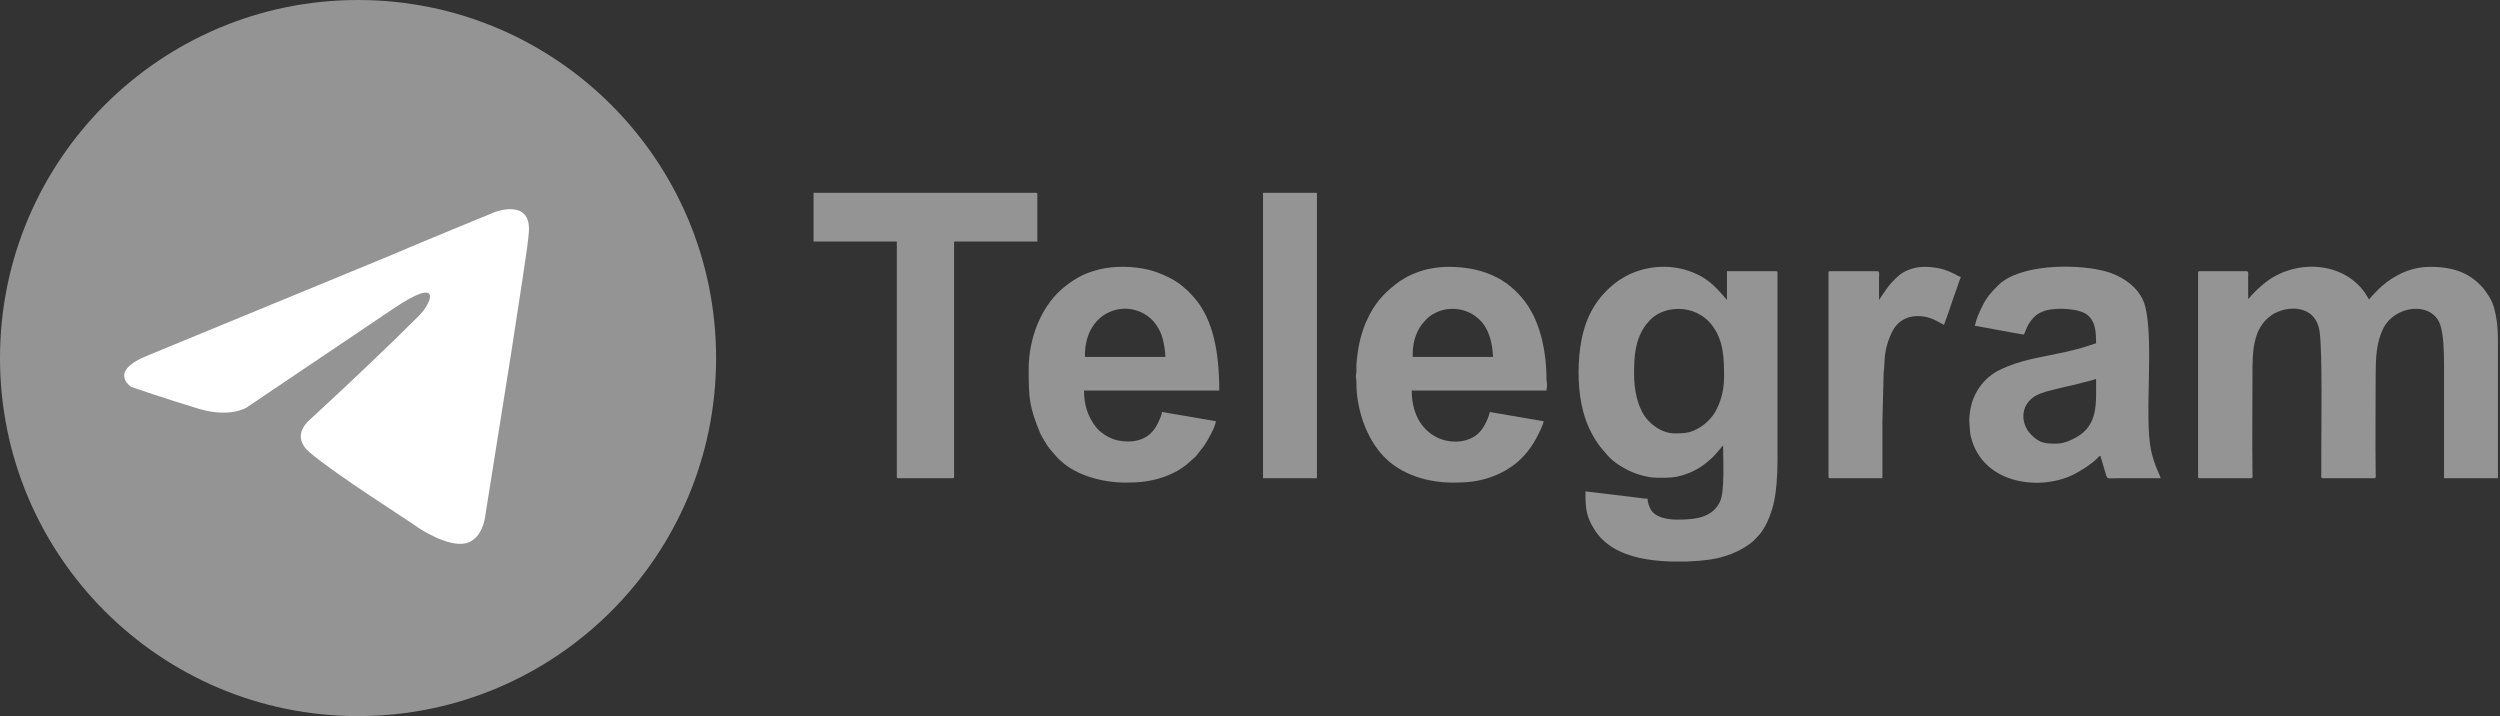 <svg width="1180" height="338" viewBox="0 0 1180 338" fill="none" xmlns="http://www.w3.org/2000/svg">
<rect x="0" y="0" width="1180" height="338" fill="#333333" stroke="none"/>
<path d="M169 338C262.336 338 338 262.336 338 169C338 75.664 262.336 0 169 0C75.664 0 0 75.664 0 169C0 262.336 75.664 338 169 338Z" fill="#949494"/>
<path d="M70.335 167.535L184.142 120.644C195.376 115.76 233.474 100.13 233.474 100.13C233.474 100.13 251.058 93.292 249.593 109.899C249.104 116.737 245.197 140.67 241.289 166.558L229.078 243.243C229.078 243.243 228.101 254.477 219.798 256.431C211.494 258.384 197.818 249.592 195.376 247.639C193.422 246.173 158.743 224.194 146.043 213.448C142.624 210.517 138.717 204.656 146.532 197.818C164.116 181.699 185.119 161.673 197.818 148.974C203.679 143.113 209.541 129.436 185.119 146.043L116.249 192.445C116.249 192.445 108.434 197.329 93.78 192.933C79.127 188.538 62.032 182.676 62.032 182.676C62.032 182.676 50.309 175.35 70.335 167.535V167.535Z" fill="white"/>
<path fill-rule="evenodd" clip-rule="evenodd" d="M1061.13 141.119L1061.13 130.773C1061.13 129.646 1061.48 128.014 1060.45 128.014H1038.18C1037.66 128.014 1037.5 128.174 1037.5 128.704V225.031C1037.5 225.561 1037.66 225.721 1038.18 225.721H1062.49C1063.48 225.721 1063.19 224.489 1063.18 223.426C1062.97 208.258 1063.17 191.734 1063.17 176.523C1063.17 166.197 1063.21 154.592 1072.53 148.517C1078.91 144.356 1092.79 143.128 1094.84 156.42C1096.21 165.203 1095.65 201.975 1095.65 214.456L1095.65 223.426C1095.63 224.489 1095.35 225.721 1096.33 225.721H1120.64C1121.63 225.721 1121.34 224.489 1121.33 223.426C1121.12 208.257 1121.32 191.734 1121.32 176.522C1121.32 169.085 1121.68 161.54 1124.8 155.216C1130.45 143.761 1148.19 142.053 1151.9 153.616C1153.33 158.058 1153.58 165.834 1153.58 171.695V225.721H1179.02V159.74C1179.02 154.519 1178.36 149.466 1177.25 145.434C1176.67 143.334 1175.82 141.57 1174.8 139.868L1172.38 136.341C1166.23 129.242 1158.84 125.945 1146.99 125.945C1139.36 125.945 1132.44 128.734 1126.61 133.137C1126 133.594 1125.68 133.884 1125.08 134.351C1122.1 136.695 1118.32 141.213 1118.14 141.348C1108.8 123.479 1084.66 121.738 1069.82 132.905C1067.34 134.774 1064.66 137.242 1062.54 139.564C1061.95 140.215 1061.85 140.627 1061.13 141.118V141.119Z" fill="#949494"/>
<path fill-rule="evenodd" clip-rule="evenodd" d="M771.286 176.756C771.286 168.208 771.677 161.033 776.324 154.037C776.814 153.3 777.151 153.037 777.646 152.386C784.168 143.815 800.252 142.908 808.281 153.796C813.549 160.94 813.763 168.807 813.763 178.135C813.763 185.306 811.389 192.249 808.317 196.302C807.161 197.827 805.482 199.485 803.965 200.635C803.304 201.136 802.908 201.395 802.192 201.828C798.151 204.274 795.356 204.573 790.594 204.573C784.074 204.573 778.461 199.899 775.872 195.793C772.974 191.197 771.286 184.221 771.286 176.756V176.756ZM796.287 265.036H788.393C783.253 264.854 778.216 264.307 773.879 263.331C765.013 261.337 757.187 257.443 752.388 249.678C748.47 243.339 748.344 239.412 748.344 231.931L770.278 234.561C771.602 234.747 772.618 234.832 773.91 235.023C775.103 235.2 776.455 235.379 777.646 235.379C777.646 237.047 778.433 239.114 779.002 240.214C781.098 244.26 786.959 245.265 791.729 245.265C800.129 245.265 808.326 244.392 811.873 236.686C814.11 231.826 813.308 217.717 813.308 210.321C812.751 210.698 812.475 211.22 812.004 211.759C808.765 215.462 809.359 215.143 805.533 218.314C804.539 219.139 803.679 219.734 802.635 220.439C800.582 221.827 798.093 222.995 795.565 223.859C790.333 225.645 787.722 225.494 782.416 225.494C773.87 225.494 762.999 220.389 757.918 213.965C756.365 212.001 756.207 212.196 754.248 209.403C751.174 205.022 748.829 200 747.255 194.18C744.831 185.218 744.547 173.682 745.857 164.123C747.743 150.366 753.281 140.069 764.016 132.384L767.422 130.313C778.651 124.405 792.47 124.353 803.532 130.785C807.012 132.809 809.953 135.668 812.574 138.646L815.126 141.581V128.017H838.295C838.818 128.017 838.976 128.177 838.976 128.707V217.448C838.976 224.353 838.431 232.623 837.024 238.232C835.803 243.1 833.196 249.686 829.607 253.255C828.453 254.403 828.133 254.957 826.712 256.072C821.061 260.506 814.028 263.144 806.761 264.157C803.522 264.608 799.957 264.909 796.287 265.036V265.036Z" fill="#949494"/>
<path fill-rule="evenodd" clip-rule="evenodd" d="M970.496 209.399C965.449 209.399 962.745 209.239 958.854 205.319C953.771 200.196 953.557 192.286 959.36 187.783C961.785 185.901 965.155 184.938 968.633 184.064C971.971 183.225 975.676 182.331 979.146 181.601L986.752 179.643C987.646 179.386 988.653 179.161 989.349 178.823C989.349 190.619 990.448 200.557 979.883 206.486C977.481 207.834 974.091 209.399 970.496 209.399V209.399ZM932.108 153.764C932.99 153.838 934.071 154.099 935.002 154.283L949.433 156.92C950.51 157.108 951.401 157.232 952.343 157.423C953.185 157.592 954.403 157.883 955.277 157.902C956.112 156.305 956.504 154.634 957.501 153.027C959.555 149.714 961.601 147.751 965.465 146.604C970.98 144.967 981.919 145.593 985.545 148.878C988.854 151.877 989.349 155.893 989.349 162.04L982.079 164.338C979.47 165.03 977.079 165.641 974.227 166.276C963.319 168.708 953.483 169.77 943.54 174.761C937.071 178.008 932.263 184.113 930.468 191.188C929.87 193.544 929.308 197.136 929.567 199.768C929.931 203.476 929.539 204.225 930.883 208.34C937.572 228.826 963.565 231.707 979.052 223.807C982.091 222.256 987.413 218.894 989.862 216.357C990.408 215.792 990.628 215.354 991.393 215.147L993.579 222.591C994.887 226.56 993.658 225.722 1000.25 225.722C1006.76 225.722 1013.27 225.722 1019.79 225.722C1019.72 224.964 1018.92 223.377 1018.57 222.582C1017.18 219.421 1016.02 215.925 1015.3 212.564C1011.98 197.049 1016.82 160.699 1012.47 144.384C1010.1 135.484 1001.09 129.767 992.576 127.738C978.503 124.383 952.903 124.866 943.063 134.736C939.914 137.894 937.78 140.19 935.741 144.339C934.163 147.551 932.975 149.996 932.107 153.765L932.108 153.764Z" fill="#949494"/>
<path fill-rule="evenodd" clip-rule="evenodd" d="M666.799 166.869C666.799 160.778 669.027 155.296 671.966 152.097C673.846 150.051 674.652 149.093 677.547 147.631C682.67 145.043 688.922 145.199 693.906 147.71C695.623 148.574 697.043 149.723 698.405 150.974C701.652 153.955 703.602 159.105 704.241 163.688C704.376 164.662 704.477 164.98 704.505 165.95C704.541 167.153 704.712 167.544 704.733 168.478H666.799V166.869H666.799ZM685.879 227.792C692.334 227.792 697.522 227.29 703.057 225.406C713.903 221.717 721.096 215.13 726.084 205.032C726.704 203.777 728.459 200.33 728.583 198.825L703.142 194.456C702.982 196.408 700.914 200.63 699.737 202.275C698.691 203.738 697.434 205.046 695.924 206.003C690.811 209.242 683.538 209.152 678.155 206.412C670.229 202.378 666.345 194.264 666.345 184.341H729.946C729.969 183.295 730.232 182.733 730.184 181.348C730.141 180.142 729.935 179.781 729.941 178.369C729.964 172.522 729.229 166.303 727.949 160.843C726.306 153.833 723.696 147.631 720.018 142.662C711.303 130.886 698.945 125.947 683.608 125.947C678.644 125.947 672.843 126.937 668.583 128.673C667.176 129.246 665.785 129.77 664.447 130.463L660.728 132.677C654.645 137.134 650.166 141.45 646.504 148.398L644.567 152.415C641.943 158.964 640.828 164.655 640.234 171.939C640.16 172.85 640.231 173.988 640.23 174.924C640.228 176.295 639.935 176.691 639.985 177.896C640.028 178.946 640.234 179.31 640.227 180.658C640.172 192.762 644.798 206.86 653.222 215.555C661.422 224.02 673.664 227.792 685.879 227.792L685.879 227.792Z" fill="#949494"/>
<path fill-rule="evenodd" clip-rule="evenodd" d="M512.111 167.552C512.111 146.43 532.562 140.083 543.749 150.934C545.75 152.875 547.821 156.387 548.636 159.321C549.353 161.899 550.044 165.742 550.044 168.472H512.11V167.552H512.111ZM485.534 174.219C485.534 188.167 485.867 191.912 490.854 204.239C491.212 205.123 491.496 205.509 491.883 206.187C492.269 206.864 492.537 207.375 492.957 208.088C495.295 212.061 495.644 211.94 497.96 214.749C499.355 216.441 499.171 216.072 500.807 217.615C508.098 224.491 520.665 227.785 531.191 227.785C537.783 227.785 542.691 227.268 548.403 225.434C550.483 224.766 552.559 223.874 554.514 222.883C556.501 221.877 558.131 220.73 559.813 219.51L564.41 215.427C564.837 214.934 564.861 214.779 565.32 214.279L568.219 210.545C570.065 207.913 573.678 201.455 573.895 198.818L548.454 194.45C548.32 196.082 547.026 198.714 546.411 199.969C542.673 207.608 535.421 209.448 527.496 207.846C523.707 207.08 519.243 204.215 517.103 201.351C513.381 196.37 511.656 191.054 511.656 184.335H575.485C575.485 166.281 572.656 151.218 564.061 140.951L561.009 137.603C560.364 136.976 559.967 136.783 559.302 136.112C555.426 132.205 547.639 128.7 542.279 127.363C535.235 125.606 525.911 125.37 518.788 127.181C512.485 128.783 508.5 130.784 503.413 134.61C491.564 143.522 485.535 159.472 485.535 174.219H485.534Z" fill="#949494"/>
<path fill-rule="evenodd" clip-rule="evenodd" d="M384 113.99H423.297V225.031C423.297 225.56 423.455 225.72 423.978 225.72H449.646C450.169 225.72 450.327 225.56 450.327 225.031V113.99H489.624V91.69C489.624 91.16 489.466 91.001 488.942 91.001H384V113.99H384Z" fill="#949494"/>
<path fill-rule="evenodd" clip-rule="evenodd" d="M596.155 225.72H621.596V91H596.155V225.72Z" fill="#949494"/>
<path fill-rule="evenodd" clip-rule="evenodd" d="M886.904 141.58L886.905 131.005C886.909 129.852 887.274 128.016 886.223 128.016H863.735C863.212 128.016 863.054 128.176 863.054 128.706V225.033C863.054 225.563 863.212 225.723 863.735 225.723H888.494V199.514C888.494 196.105 888.721 193.517 888.721 190.089L889.08 175.968C889.693 171.846 889.115 168.45 890.633 163.056C891.411 160.291 892.125 158.441 893.338 156.139C897 149.185 904.974 147.657 912.282 150.61C914.149 151.364 917.141 153.19 917.569 153.305C917.93 152.544 918.195 151.507 918.544 150.614C920.096 146.645 921.877 140.577 923.475 136.523C924.09 134.961 924.835 132.217 925.519 130.775C923.165 130.139 918.969 125.947 908.029 125.947C905.075 125.947 902.56 126.681 900.497 127.521C897.123 128.894 895.131 130.969 892.748 133.472C891.58 134.7 888.962 138.446 887.903 140.062L887.192 141.182C886.869 141.664 887.13 141.317 886.904 141.58H886.904Z" fill="#949494"/>
</svg>
